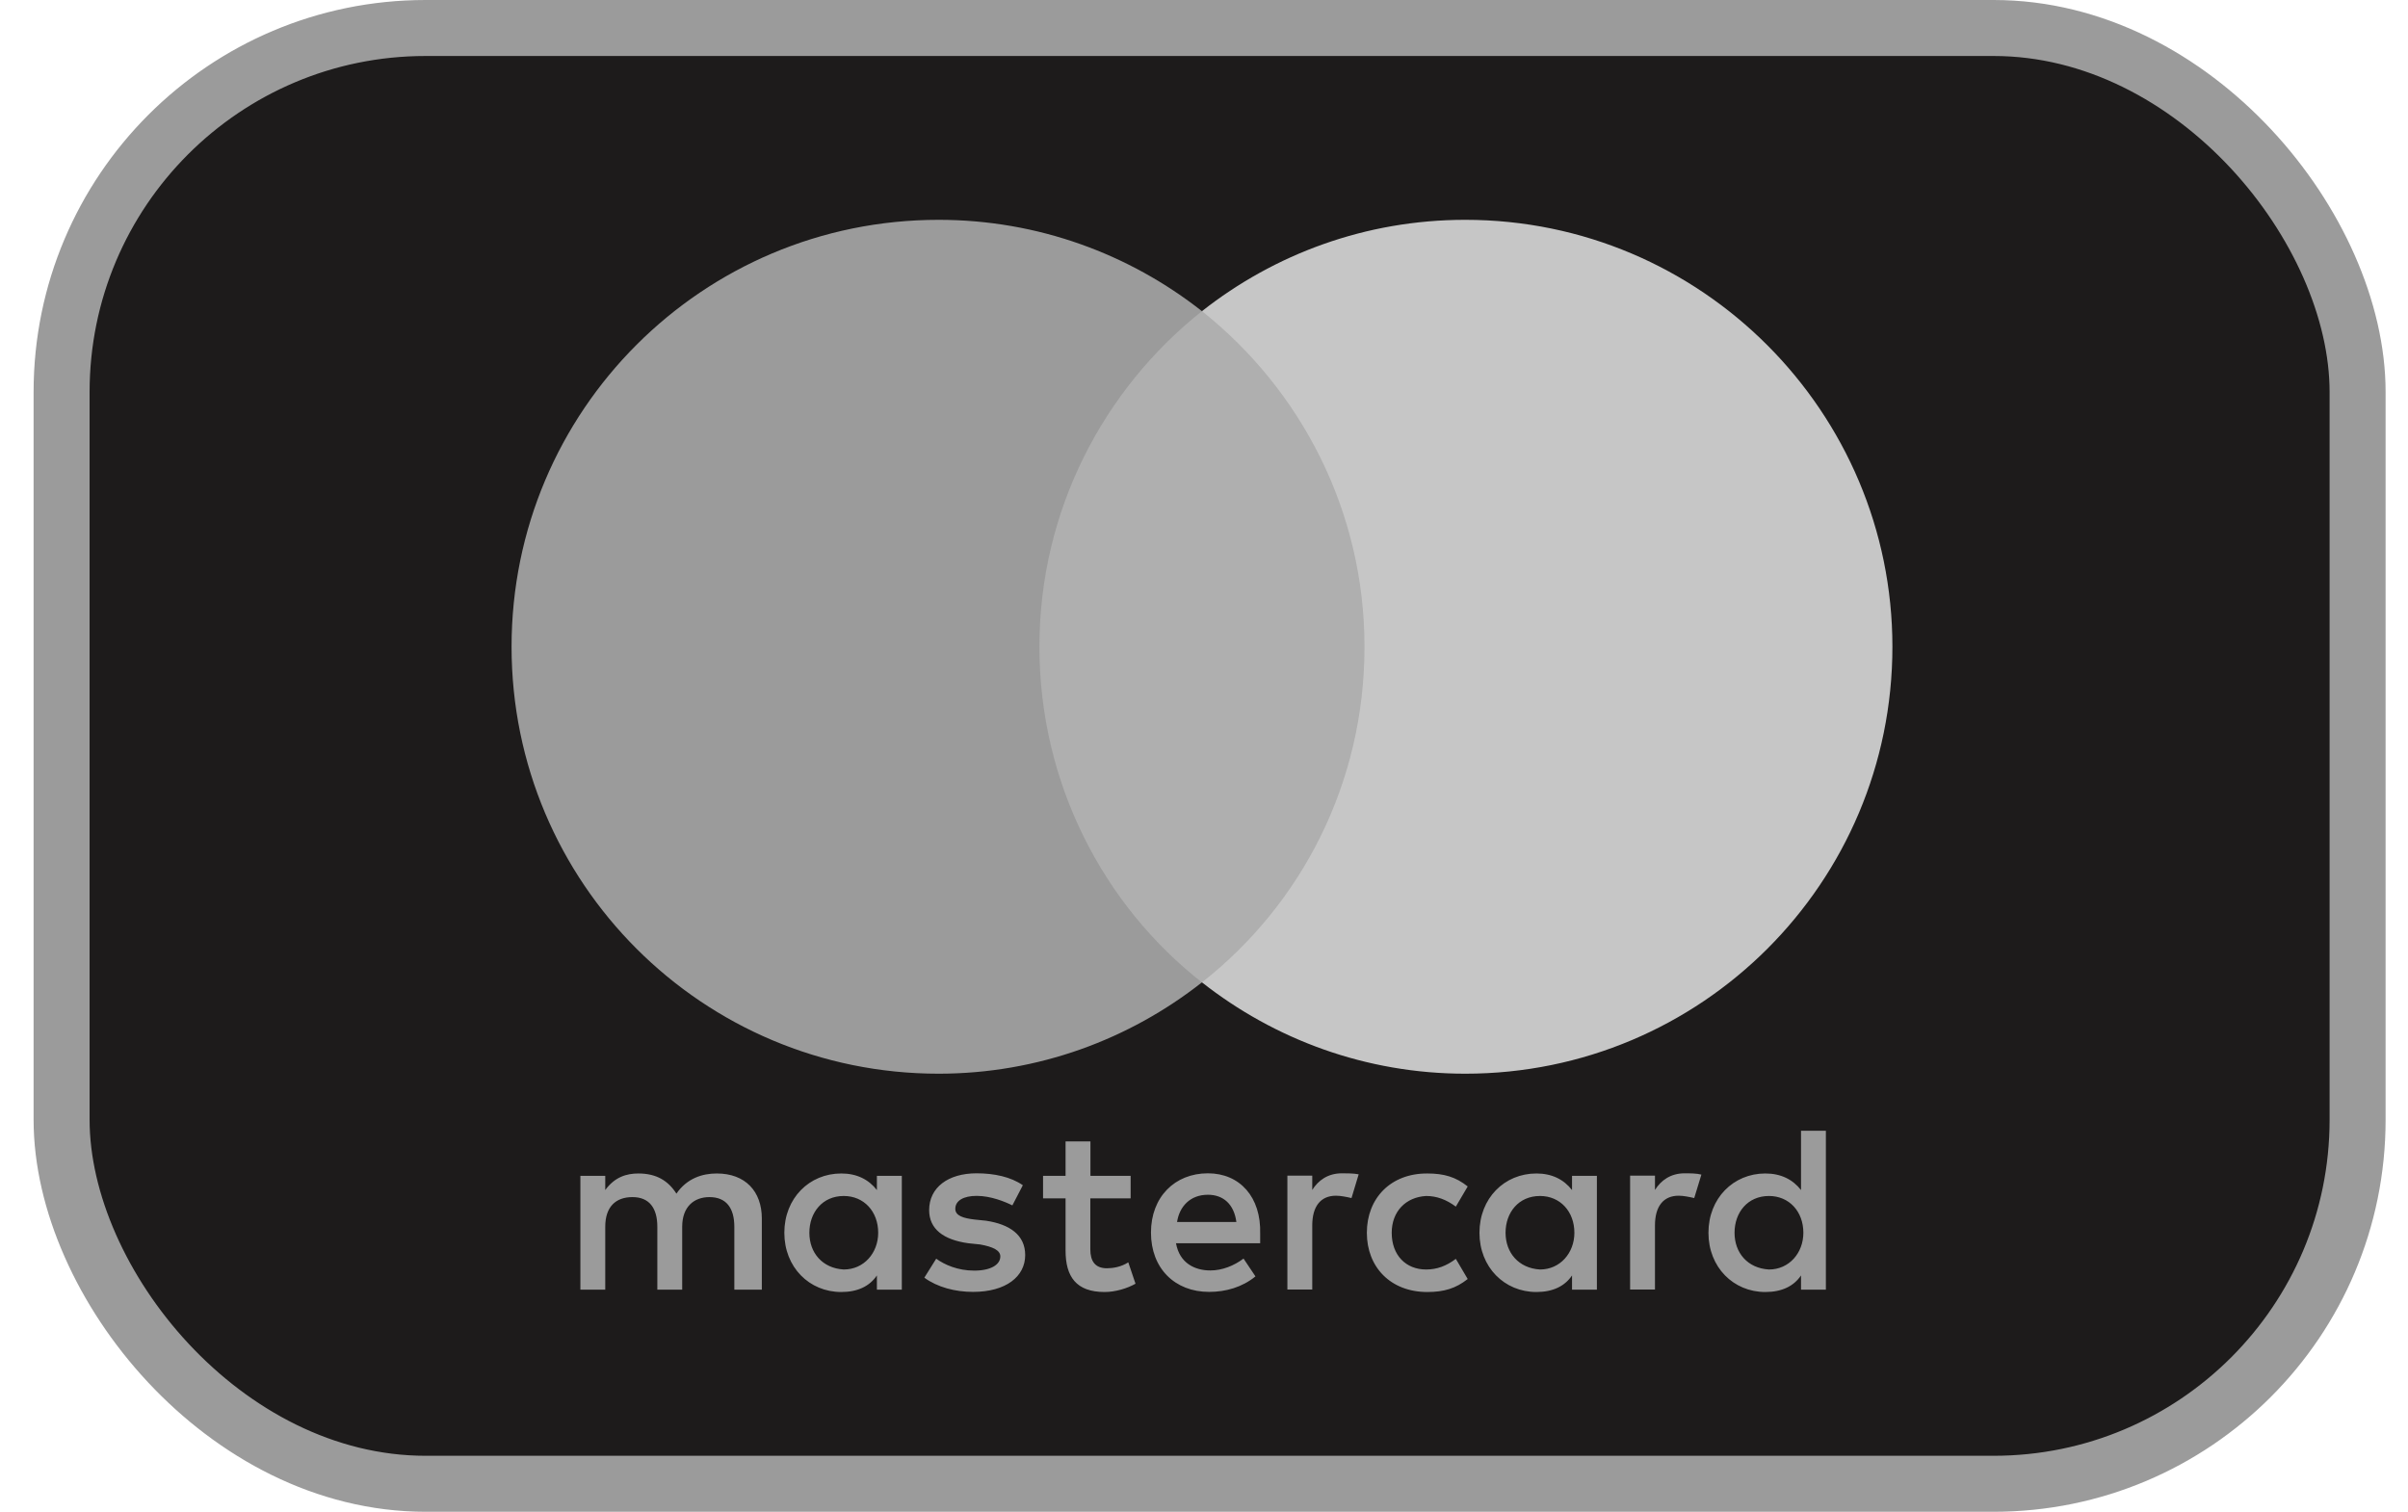 <svg width="43" height="27" viewBox="0 0 43 27" fill="none" xmlns="http://www.w3.org/2000/svg">
<rect x="1.1" y="0.5" width="41" height="26" rx="6.5" fill="#1D1B1B" stroke="#9B9B9B"/>
<path d="M13.604 23.033V21.762C13.604 21.276 13.308 20.958 12.799 20.958C12.545 20.958 12.269 21.042 12.079 21.318C11.931 21.086 11.719 20.958 11.4 20.958C11.188 20.958 10.976 21.022 10.808 21.254V21H10.364V23.033H10.808V21.91C10.808 21.55 10.998 21.38 11.294 21.38C11.59 21.38 11.738 21.57 11.738 21.91V23.033H12.182V21.91C12.182 21.55 12.395 21.38 12.669 21.38C12.965 21.38 13.113 21.57 13.113 21.91V23.033H13.604ZM20.193 21H19.472V20.385H19.028V21H18.626V21.402H19.028V22.335C19.028 22.801 19.218 23.075 19.726 23.075C19.916 23.075 20.129 23.011 20.277 22.927L20.148 22.545C20.02 22.628 19.872 22.651 19.766 22.651C19.554 22.651 19.47 22.522 19.47 22.313V21.402H20.19V21H20.193ZM23.963 20.955C23.709 20.955 23.539 21.084 23.433 21.252V20.997H22.989V23.031H23.433V21.886C23.433 21.548 23.581 21.355 23.857 21.355C23.941 21.355 24.047 21.377 24.134 21.397L24.262 20.973C24.173 20.955 24.047 20.955 23.963 20.955ZM18.265 21.168C18.053 21.02 17.757 20.955 17.439 20.955C16.93 20.955 16.592 21.209 16.592 21.612C16.592 21.95 16.846 22.142 17.291 22.204L17.503 22.226C17.735 22.268 17.863 22.332 17.863 22.439C17.863 22.587 17.693 22.693 17.397 22.693C17.101 22.693 16.866 22.587 16.718 22.48L16.506 22.819C16.738 22.989 17.056 23.073 17.375 23.073C17.967 23.073 18.307 22.796 18.307 22.416C18.307 22.056 18.031 21.866 17.609 21.802L17.397 21.78C17.207 21.757 17.059 21.715 17.059 21.59C17.059 21.442 17.207 21.358 17.441 21.358C17.695 21.358 17.95 21.464 18.078 21.528L18.265 21.168ZM30.083 20.955C29.829 20.955 29.659 21.084 29.553 21.252V20.997H29.109V23.031H29.553V21.886C29.553 21.548 29.701 21.355 29.977 21.355C30.061 21.355 30.167 21.377 30.254 21.397L30.382 20.978C30.296 20.955 30.17 20.955 30.083 20.955ZM24.408 22.017C24.408 22.631 24.832 23.075 25.488 23.075C25.785 23.075 25.997 23.011 26.209 22.843L25.997 22.483C25.827 22.611 25.659 22.673 25.466 22.673C25.106 22.673 24.852 22.419 24.852 22.017C24.852 21.634 25.106 21.38 25.466 21.36C25.656 21.36 25.827 21.424 25.997 21.55L26.209 21.19C25.997 21.02 25.785 20.958 25.488 20.958C24.832 20.955 24.408 21.402 24.408 22.017ZM28.516 22.017V21H28.072V21.254C27.924 21.064 27.712 20.958 27.436 20.958C26.863 20.958 26.419 21.402 26.419 22.017C26.419 22.631 26.863 23.075 27.436 23.075C27.732 23.075 27.944 22.969 28.072 22.779V23.033H28.516V22.017ZM26.885 22.017C26.885 21.656 27.117 21.36 27.5 21.36C27.86 21.36 28.114 21.637 28.114 22.017C28.114 22.377 27.86 22.673 27.5 22.673C27.12 22.651 26.885 22.374 26.885 22.017ZM21.57 20.955C20.977 20.955 20.553 21.38 20.553 22.014C20.553 22.651 20.977 23.073 21.592 23.073C21.888 23.073 22.184 22.989 22.419 22.796L22.206 22.478C22.036 22.606 21.824 22.69 21.614 22.69C21.338 22.69 21.064 22.562 21 22.204H22.503C22.503 22.14 22.503 22.098 22.503 22.034C22.522 21.38 22.14 20.955 21.57 20.955ZM21.57 21.338C21.846 21.338 22.036 21.508 22.078 21.824H21.019C21.061 21.55 21.251 21.338 21.57 21.338ZM32.605 22.017V20.195H32.161V21.254C32.013 21.064 31.801 20.958 31.524 20.958C30.952 20.958 30.508 21.402 30.508 22.017C30.508 22.631 30.952 23.075 31.524 23.075C31.821 23.075 32.033 22.969 32.161 22.779V23.033H32.605V22.017ZM30.974 22.017C30.974 21.656 31.206 21.36 31.589 21.36C31.949 21.36 32.203 21.637 32.203 22.017C32.203 22.377 31.949 22.673 31.589 22.673C31.206 22.651 30.974 22.374 30.974 22.017ZM16.104 22.017V21H15.659V21.254C15.511 21.064 15.299 20.958 15.023 20.958C14.45 20.958 14.006 21.402 14.006 22.017C14.006 22.631 14.45 23.075 15.023 23.075C15.319 23.075 15.531 22.969 15.659 22.779V23.033H16.104V22.017ZM14.453 22.017C14.453 21.656 14.685 21.36 15.067 21.36C15.428 21.36 15.682 21.637 15.682 22.017C15.682 22.377 15.428 22.673 15.067 22.673C14.685 22.651 14.453 22.374 14.453 22.017Z" fill="#9B9B9B"/>
<path d="M24.79 5.557H18.117V17.545H24.79V5.557Z" fill="#AFAFAF"/>
<path d="M18.561 11.551C18.561 9.115 19.706 6.954 21.463 5.557C20.17 4.54 18.539 3.926 16.76 3.926C12.545 3.926 9.135 7.336 9.135 11.551C9.135 15.766 12.545 19.176 16.76 19.176C18.539 19.176 20.17 18.562 21.463 17.545C19.704 16.168 18.561 13.987 18.561 11.551Z" fill="#9B9B9B"/>
<path d="M33.793 11.551C33.793 15.766 30.382 19.176 26.167 19.176C24.388 19.176 22.757 18.562 21.464 17.545C23.243 16.146 24.366 13.987 24.366 11.551C24.366 9.115 23.221 6.954 21.464 5.557C22.755 4.54 24.386 3.926 26.165 3.926C30.382 3.926 33.793 7.358 33.793 11.551Z" fill="#C6C6C6"/>
</svg>
